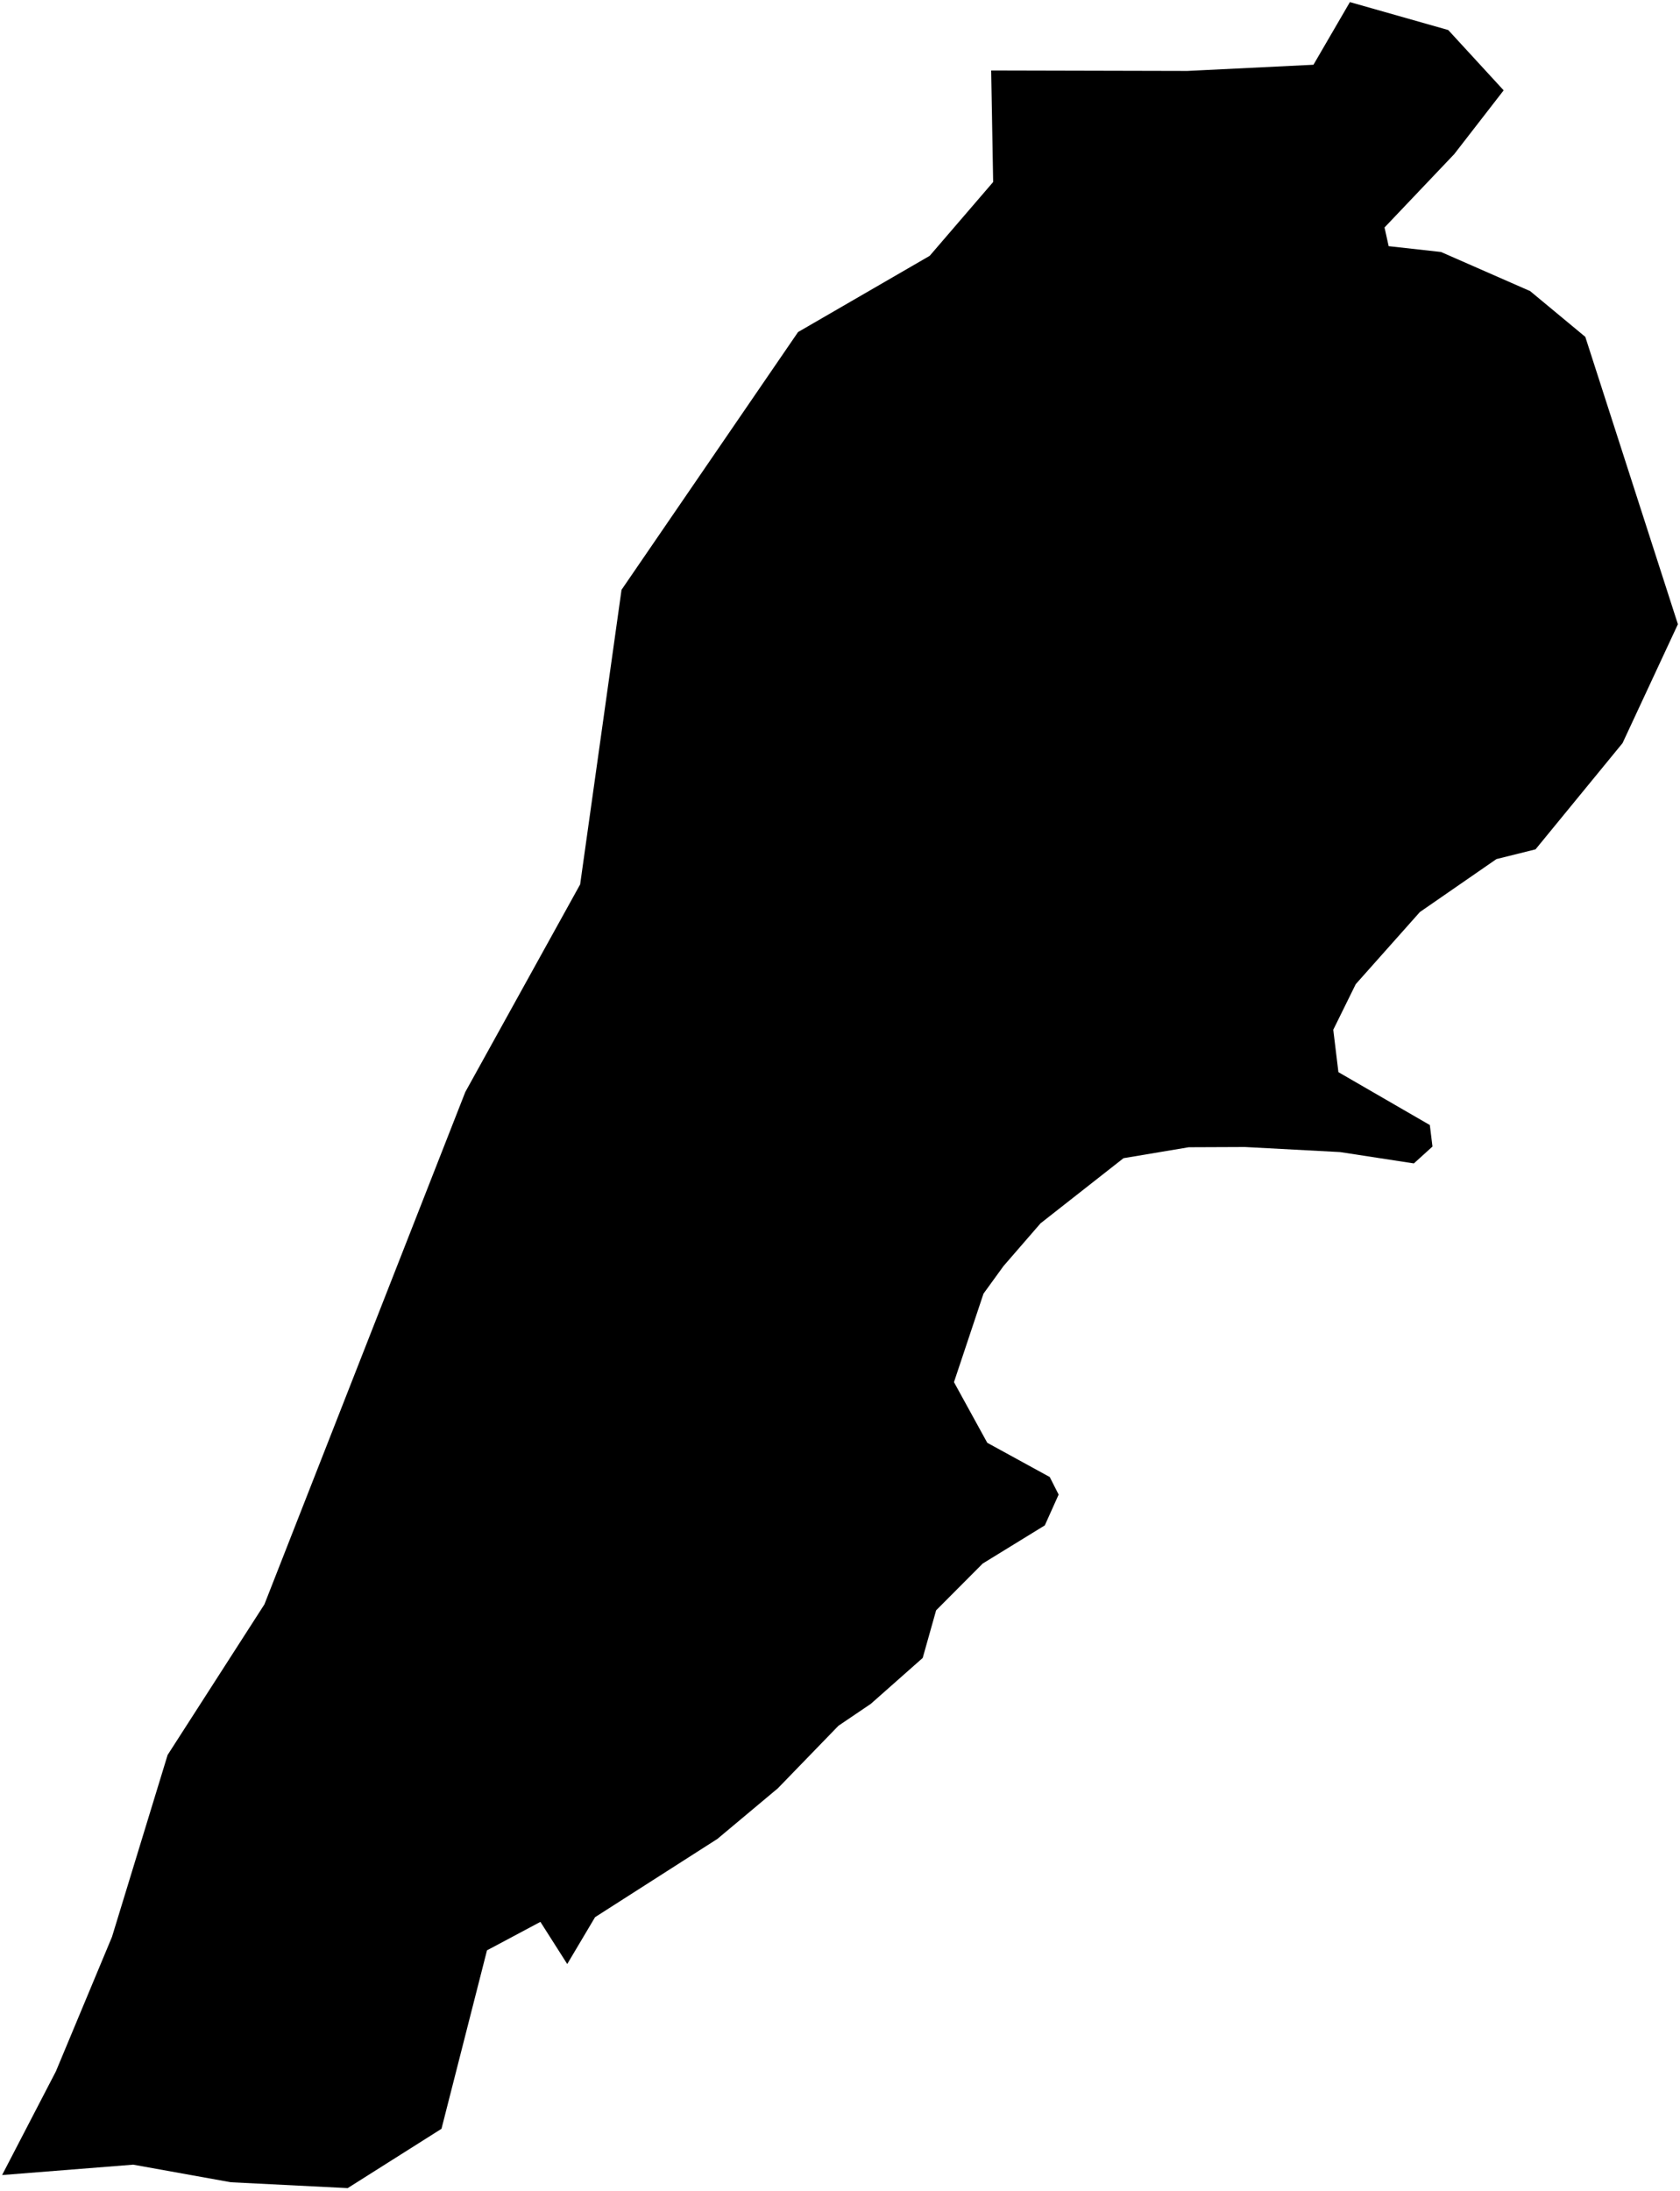 <?xml version="1.0"?>
<svg xmlns="http://www.w3.org/2000/svg" version="1.2" baseProfile="tiny" width="800" height="1043" viewBox="0 0 800 1043" stroke-linecap="round" stroke-linejoin="round">
<g id="ne_50m_admin_0_countries">
<path d="M 471.99 33.55 565.373 33.768 625.458 30.823 642.807 1 689.638 14.295 716.028 43.002 692.497 73.355 659.296 108.275 661.269 117.173 686.205 119.945 728.634 138.554 754.904 160.337 799 297.12 772.634 353.721 731.204 404.279 712.582 408.914 676.139 434.107 645.587 468.447 634.89 490.143 637.337 510.329 680.873 535.503 682.132 545.737 673.269 553.768 638.117 548.369 592.818 545.961 566.065 546.07 535.003 551.279 495.49 582.289 477.856 602.632 468.325 615.766 454.271 657.877 470.127 686.745 499.875 703.037 504.113 711.4 497.53 726.055 467.958 744.221 445.77 766.489 439.38 789.157 414.676 811 399.274 821.424 370.405 851.201 341.62 875.287 283.369 912.54 270.112 934.849 257.337 914.782 231.902 928.328 210.23 1013.274 165.561 1041.506 109.907 1038.713 63.431 1030.348 1 1035.288 26.61 985.952 53.334 921.903 79.819 835.328 125.918 763.642 221.571 519.779 276.258 420.971 295.969 280.736 380.024 158.057 442.708 121.774 472.93 86.636 471.99 33.55 Z"/>
</g>
</svg>